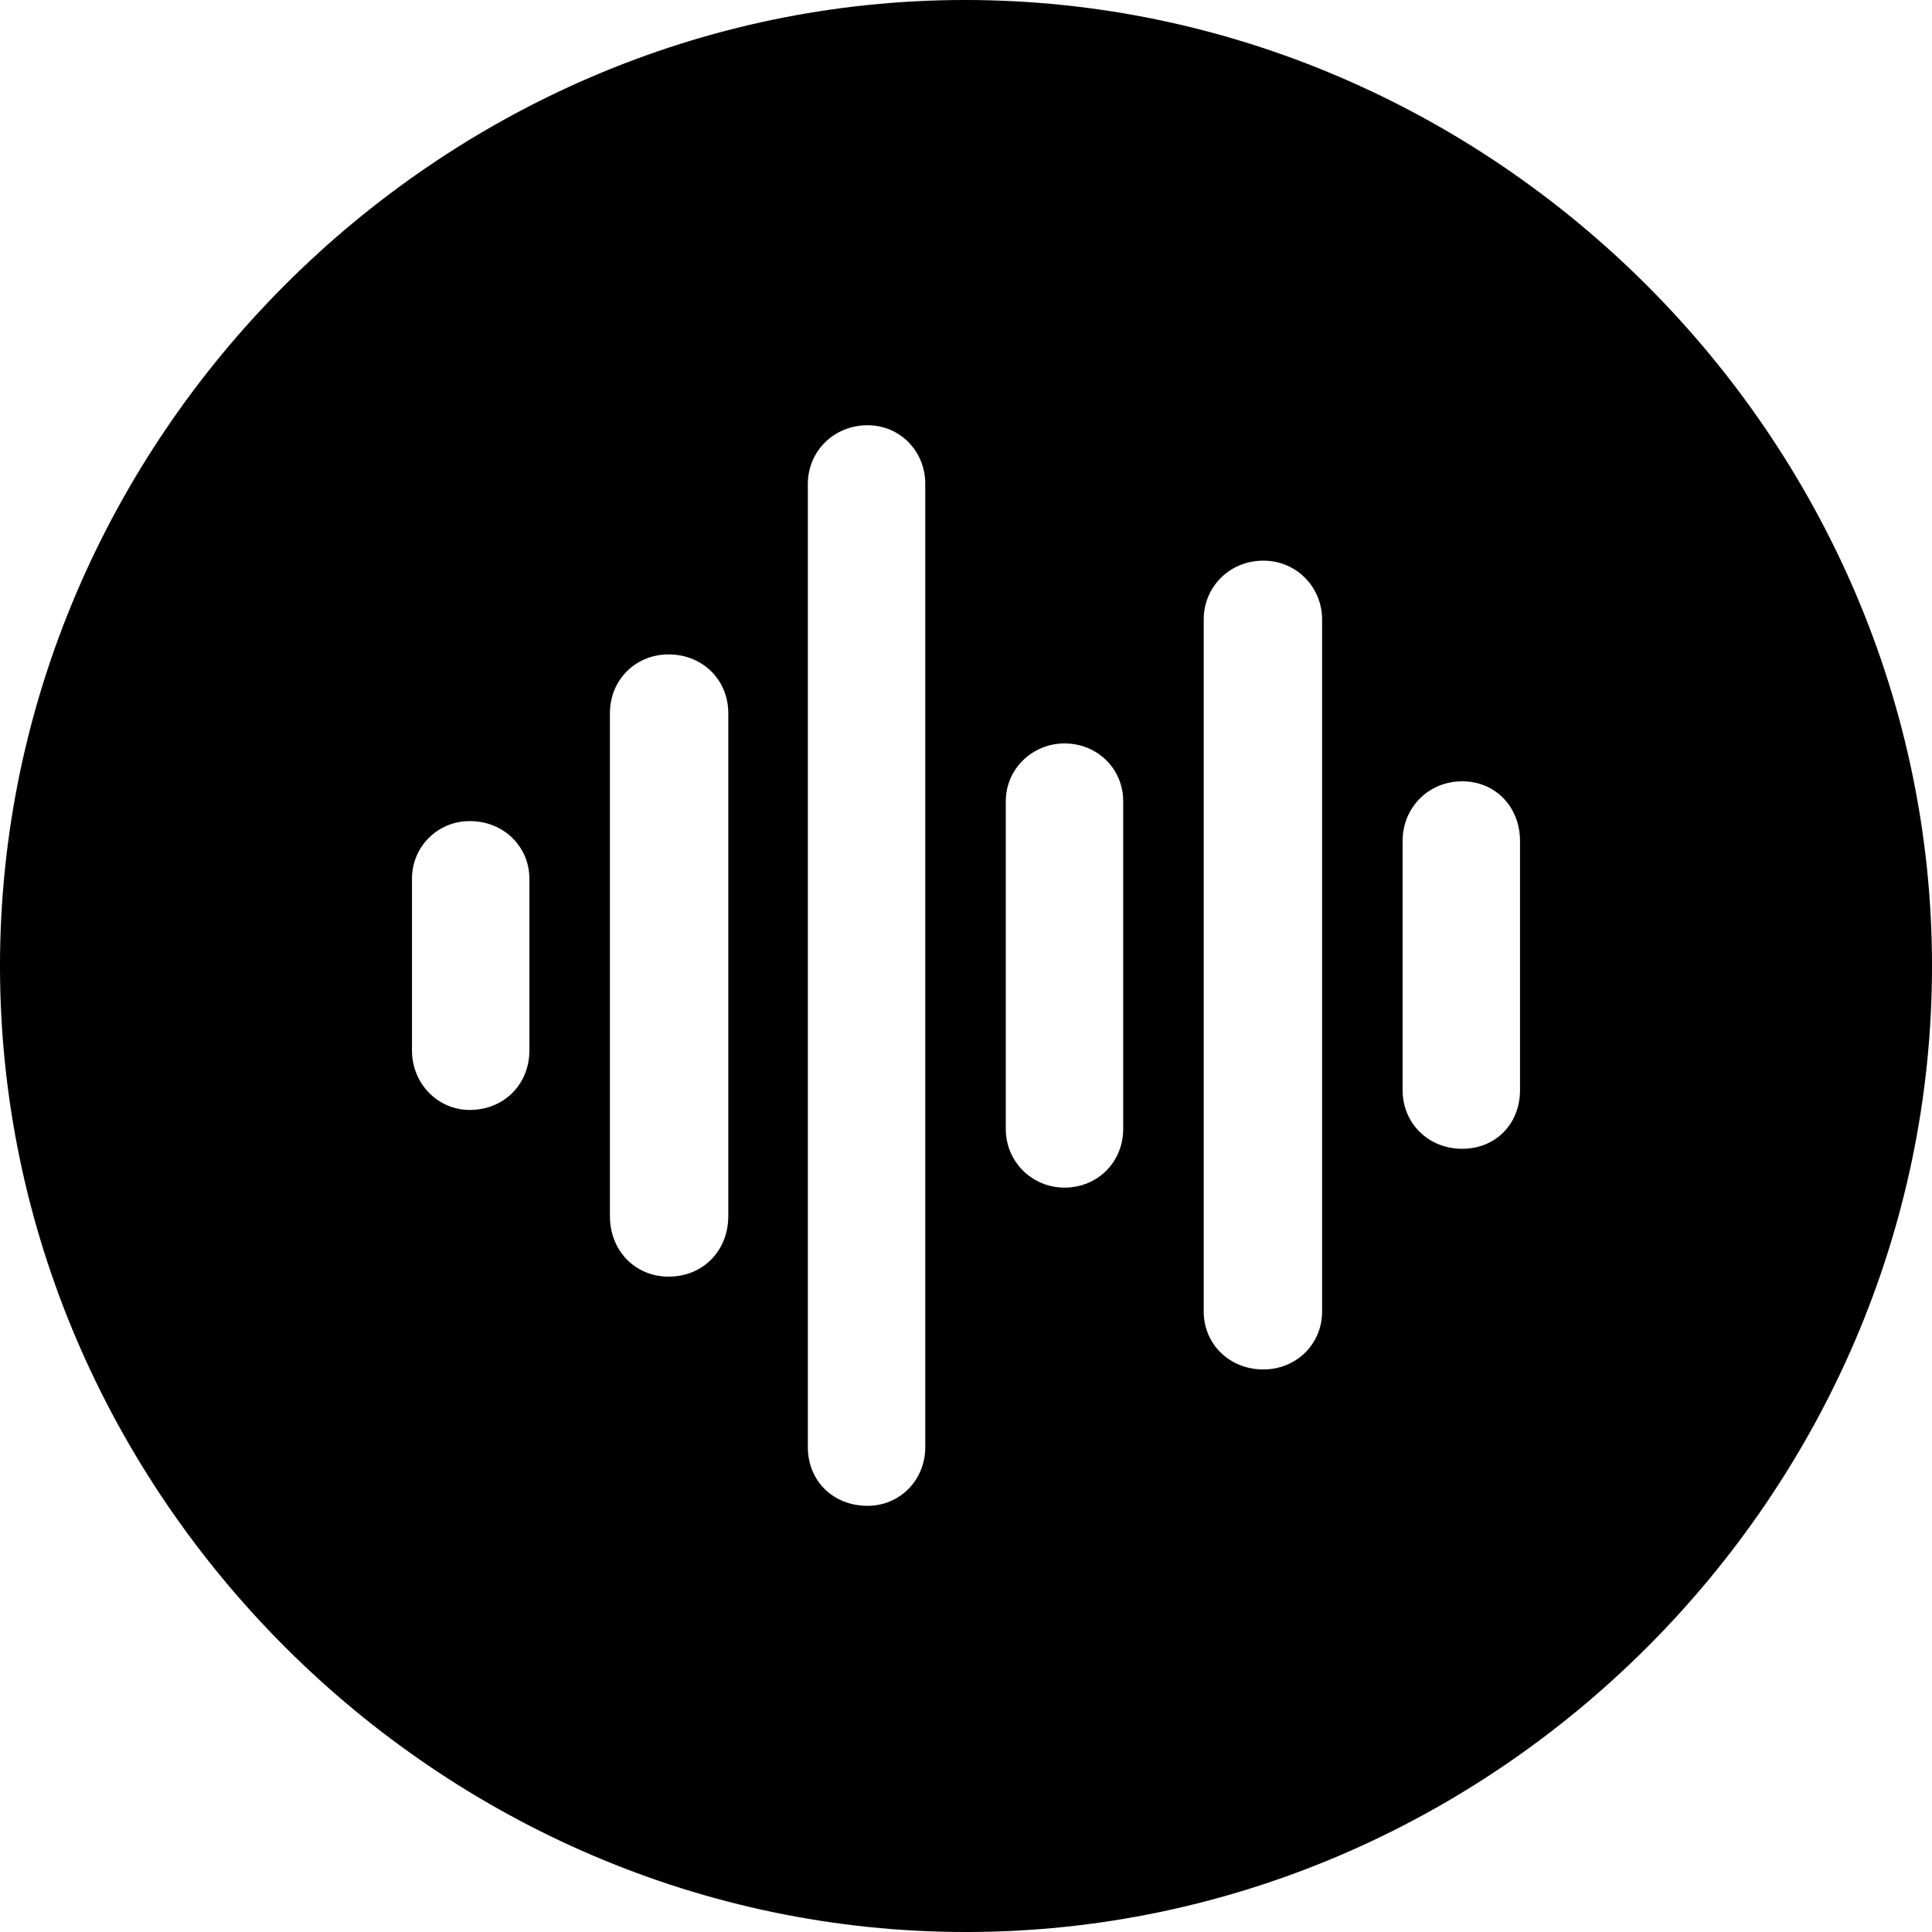 <?xml version="1.0" encoding="UTF-8" standalone="no"?>
<svg xmlns="http://www.w3.org/2000/svg"
     width="996.094" height="996.094"
     viewBox="0 0 996.094 996.094"
     fill="currentColor">
  <path d="M498.048 996.098C770.508 996.098 996.098 770.508 996.098 498.048C996.098 226.078 770.018 -0.002 497.558 -0.002C225.588 -0.002 -0.002 226.078 -0.002 498.048C-0.002 770.508 226.078 996.098 498.048 996.098ZM447.268 776.368C429.688 776.368 416.508 763.668 416.508 746.098V249.508C416.508 232.418 430.178 219.238 447.268 219.238C463.868 219.238 477.048 232.418 477.048 249.508V746.098C477.048 763.188 463.868 776.368 447.268 776.368ZM651.368 706.058C633.788 706.058 620.608 692.868 620.608 676.268V319.338C620.608 302.738 633.788 289.058 651.368 289.058C668.458 289.058 681.638 302.738 681.638 319.338V676.268C681.638 692.868 668.458 706.058 651.368 706.058ZM344.728 658.208C327.638 658.208 314.458 645.018 314.458 626.958V367.678C314.458 350.588 327.638 337.398 344.728 337.398C362.308 337.398 375.488 350.588 375.488 367.678V626.958C375.488 645.018 362.308 658.208 344.728 658.208ZM548.828 612.308C532.228 612.308 518.558 599.118 518.558 582.028V413.088C518.558 396.488 532.228 383.298 548.828 383.298C565.918 383.298 579.098 396.488 579.098 413.088V582.028C579.098 599.118 565.918 612.308 548.828 612.308ZM753.908 592.288C736.328 592.288 723.148 579.098 723.148 562.008V433.598C723.148 416.508 736.328 402.828 753.908 402.828C770.998 402.828 783.688 416.018 783.688 433.598V562.008C783.688 579.588 770.998 592.288 753.908 592.288ZM242.188 572.268C226.078 572.268 212.398 559.078 212.398 541.508V453.128C212.398 436.528 225.588 423.338 242.188 423.338C259.768 423.338 272.948 436.528 272.948 453.128V541.508C272.948 559.078 259.768 572.268 242.188 572.268Z"/>
</svg>